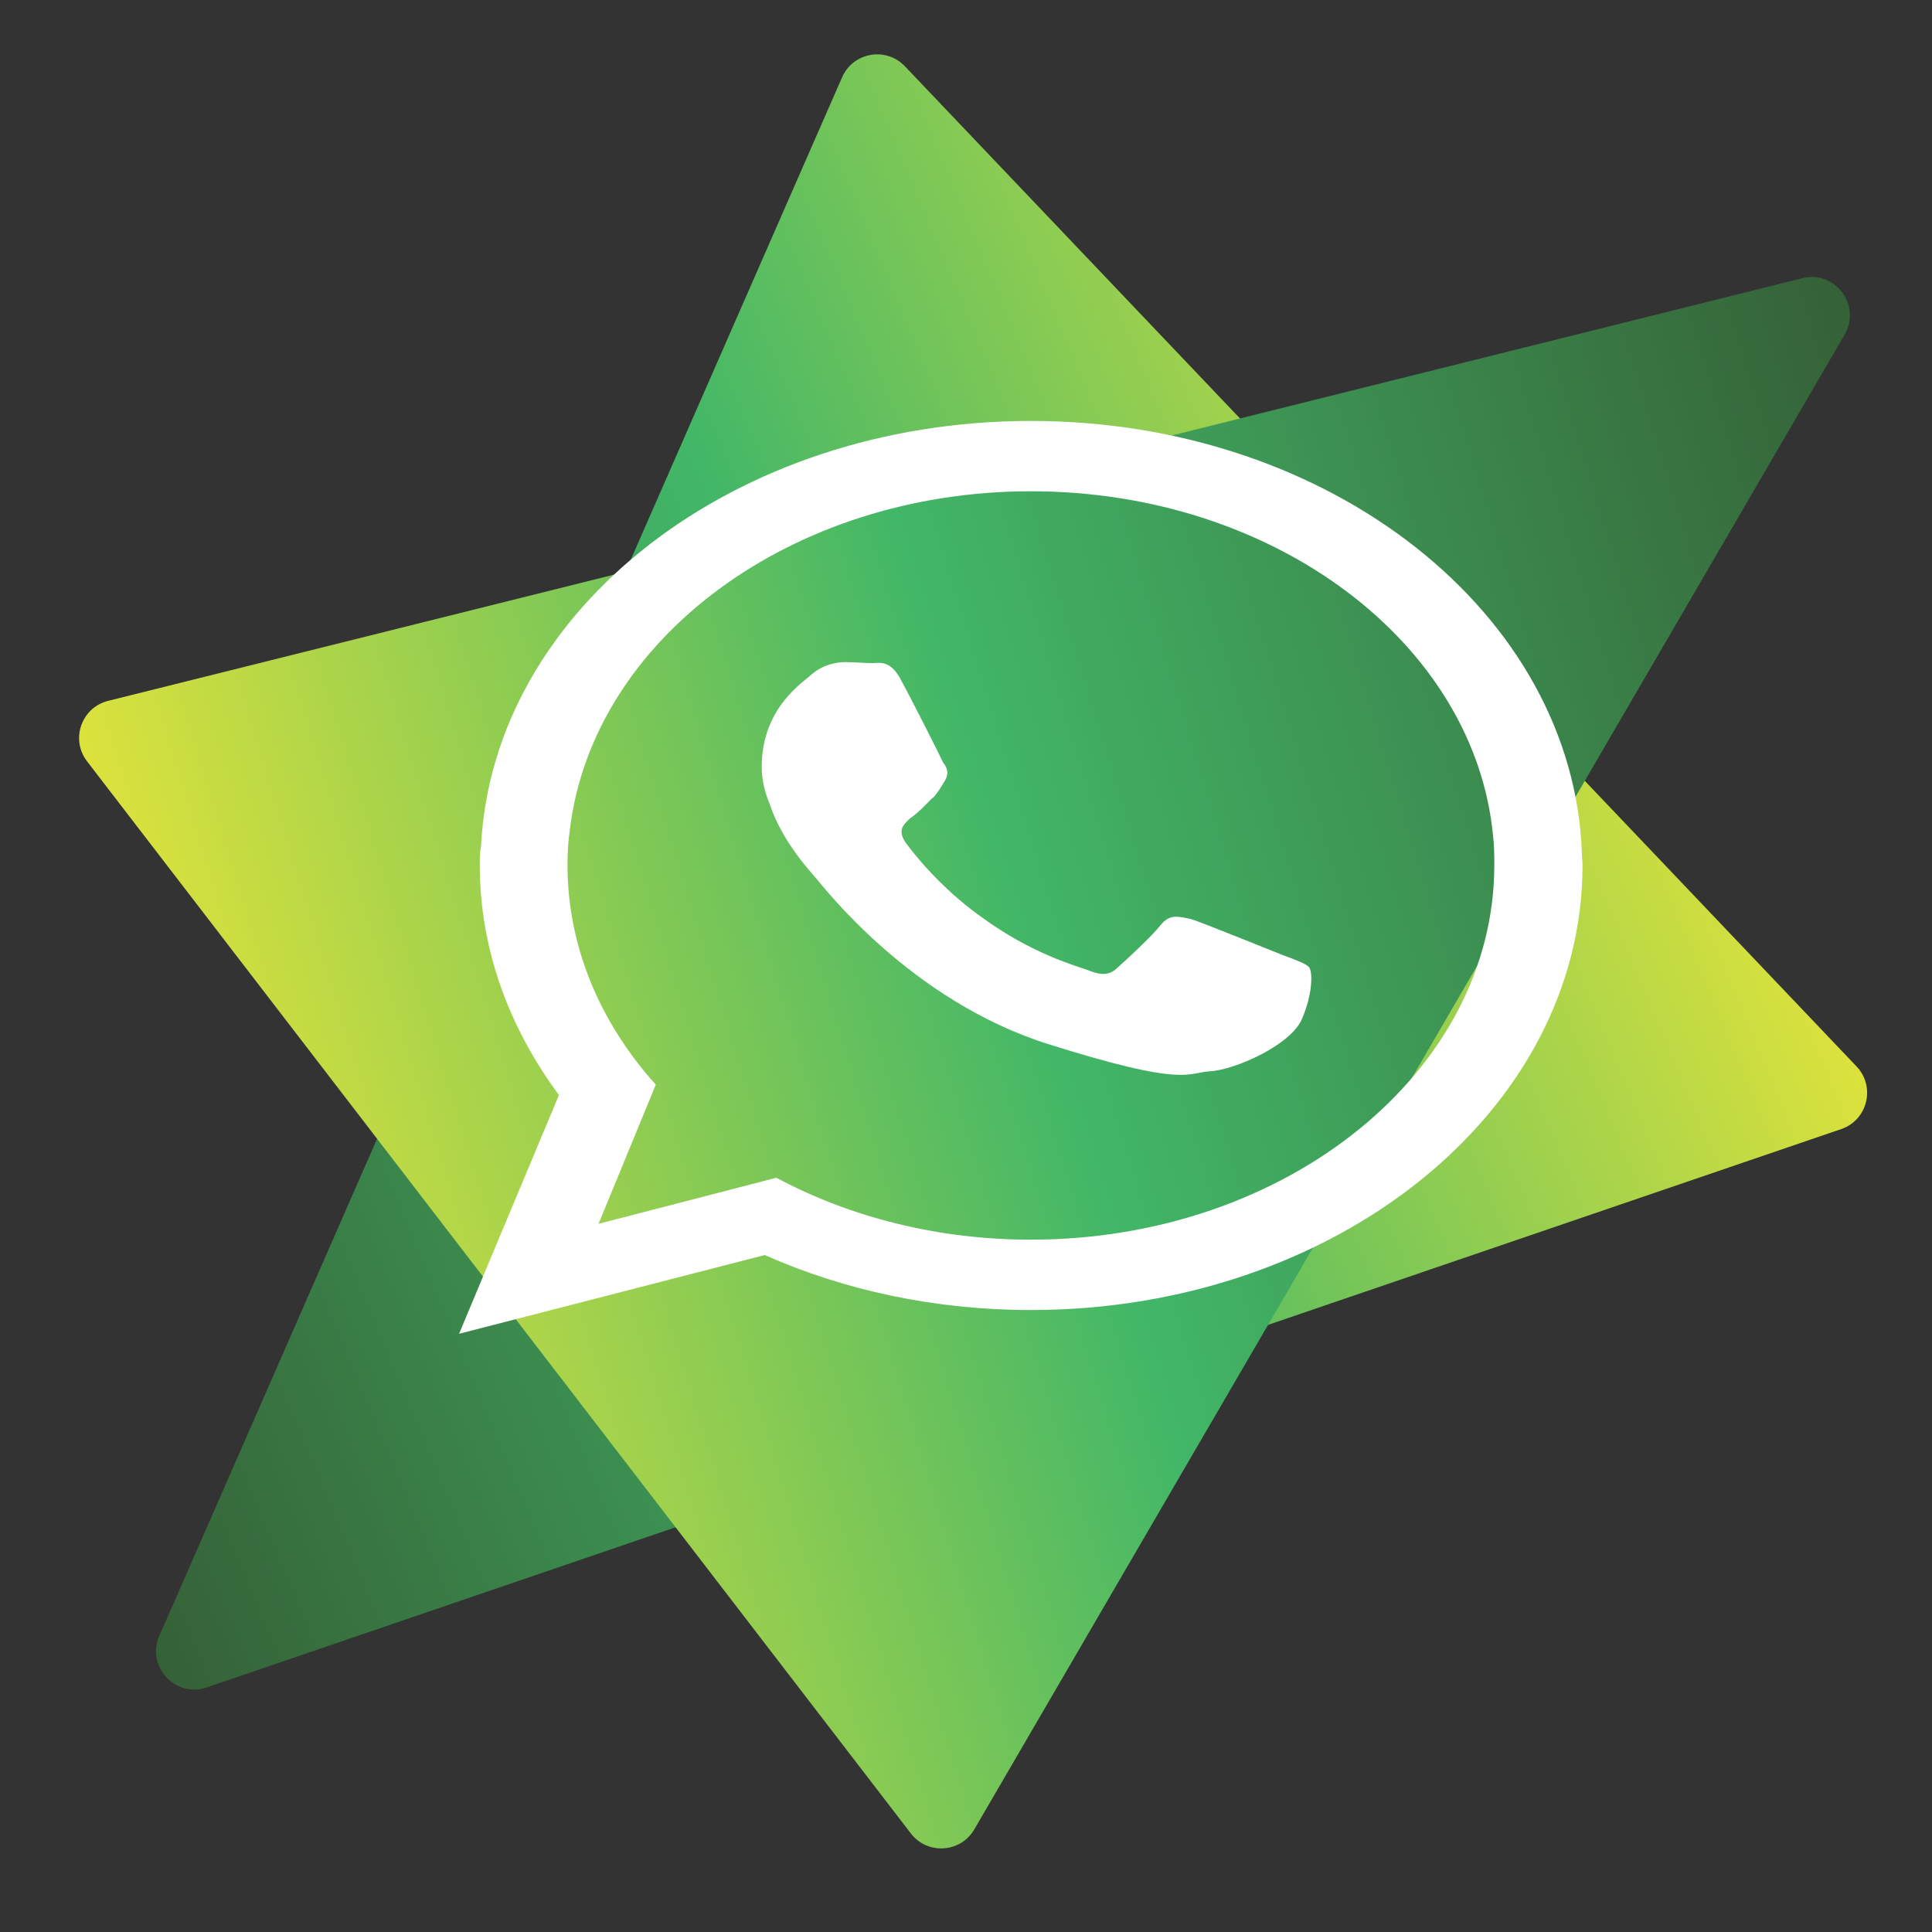 <?xml version="1.0" encoding="utf-8"?>
<!-- Generator: Adobe Illustrator 27.1.1, SVG Export Plug-In . SVG Version: 6.00 Build 0)  -->
<svg version="1.1" id="Layer_1" xmlns="http://www.w3.org/2000/svg" xmlns:xlink="http://www.w3.org/1999/xlink" x="0px" y="0px"
	 viewBox="0 0 566.93 566.93" style="enable-background:new 0 0 566.93 566.93;" xml:space="preserve">
<rect x="0" y="0" width="566.93" height="566.93" fill="#333333" stroke="none"/>
<style type="text/css">
	.st0{fill-rule:evenodd;clip-rule:evenodd;fill:url(#SVGID_1_);}
	.st1{fill-rule:evenodd;clip-rule:evenodd;fill:url(#SVGID_00000101786399780780964010000000147184851446939564_);}
	.st2{fill-rule:evenodd;clip-rule:evenodd;fill:#FFFFFF;}
</style>
<g>
	
		<linearGradient id="SVGID_1_" gradientUnits="userSpaceOnUse" x1="-408.41" y1="317.562" x2="119.719" y2="317.562" gradientTransform="matrix(0.922 -0.387 0.387 0.922 240.352 -104.694)">
		<stop  offset="0" style="stop-color:#356137"/>
		<stop  offset="0.536" style="stop-color:#42B767"/>
		<stop  offset="1" style="stop-color:#DCE23C"/>
	</linearGradient>
	<path class="st0" d="M247.11,22.68L46.75,480.03c-3.92,8.95,4.67,18.29,13.92,15.13l479.62-163.84
		c7.75-2.65,10.15-12.43,4.51-18.37L265.53,19.44C260,13.63,250.33,15.32,247.11,22.68z"/>
	
		<linearGradient id="SVGID_00000129917981528323495480000011555572922418022791_" gradientUnits="userSpaceOnUse" x1="-218.078" y1="143.26" x2="316.103" y2="143.26" gradientTransform="matrix(-0.956 0.293 -0.293 -0.956 422.39 441.798)">
		<stop  offset="0" style="stop-color:#356137"/>
		<stop  offset="0.536" style="stop-color:#42B767"/>
		<stop  offset="1" style="stop-color:#DCE23C"/>
	</linearGradient>
	<path style="fill-rule:evenodd;clip-rule:evenodd;fill:url(#SVGID_00000129917981528323495480000011555572922418022791_);" d="
		M285.9,536.82L541.3,98.18c5-8.58-2.79-18.95-12.42-16.55L31.73,205.66c-7.85,1.96-11.11,11.32-6.19,17.74l241.75,314.62
		C272.16,544.34,281.89,543.72,285.9,536.82z"/>
	<path class="st2" d="M464.21,250.7c-2.32-70.64-73.8-127.18-161.71-127.18c-86.83,0-157.78,55.08-161.35,124.7
		c-0.36,1.74-0.36,3.78-0.36,5.67c0,24.57,8.57,47.68,23.23,67.44l-29.31,70.06l89.7-23.11c23.23,10.32,49.86,16.14,78.09,16.14
		c89.35,0,161.88-58.28,161.88-130.53C464.38,252.73,464.21,251.86,464.21,250.7L464.21,250.7z M376.65,280.35
		c-4.1-1.6-23.4-9.45-26.98-10.61c-3.94-0.87-6.43-1.6-9.11,1.74c-2.51,3.2-10.19,10.32-12.5,12.35c-2.33,2.33-4.66,2.47-8.4,1.01
		c-4.28-1.59-16.98-4.94-31.99-15.98c-11.97-8.58-20.01-18.9-22.15-21.95c-2.14-3.49-0.37-4.94,1.6-6.83
		c1.97-1.31,4.11-3.49,6.08-5.53c0.53-0.43,1.07-0.87,1.43-1.45c1.08-1.31,1.6-2.33,2.5-3.78c1.43-2.18,0.89-4.07-0.36-5.52
		c-0.71-1.6-8.75-17.59-12.16-23.84c-3.21-6.53-6.61-5.38-8.74-5.38c-2.51,0-5.01-0.29-7.69-0.29c-2.87,0-6.97,0.73-10.54,4.07
		c-3.94,3.2-14.12,10.76-14.12,26.74c0,3.63,0.89,7.41,2.32,10.76c3.75,11.48,12.68,20.64,13.94,22.24
		c1.97,2.17,27.33,35.46,67.71,48.25c40.57,12.79,40.57,8.43,47.71,8c7.15-0.44,23.41-7.56,26.81-15.26
		c3.21-7.41,3.21-13.81,2.14-15.26C383.26,282.82,380.58,281.8,376.65,280.35L376.65,280.35z M302.5,363.77
		c-27.52,0-53.24-6.69-74.69-18.17l-52.17,13.52l16.8-40.84c-16.25-18.02-25.91-40.41-25.91-64.39c0-3.63,0.18-6.98,0.71-10.61
		c6.79-55.66,64.86-99.12,135.27-99.12c71.47,0,130.26,44.62,135.62,101.16c0.36,2.91,0.36,5.81,0.36,8.57
		C438.48,314.36,377.54,363.77,302.5,363.77L302.5,363.77z"/>
</g>
</svg>
